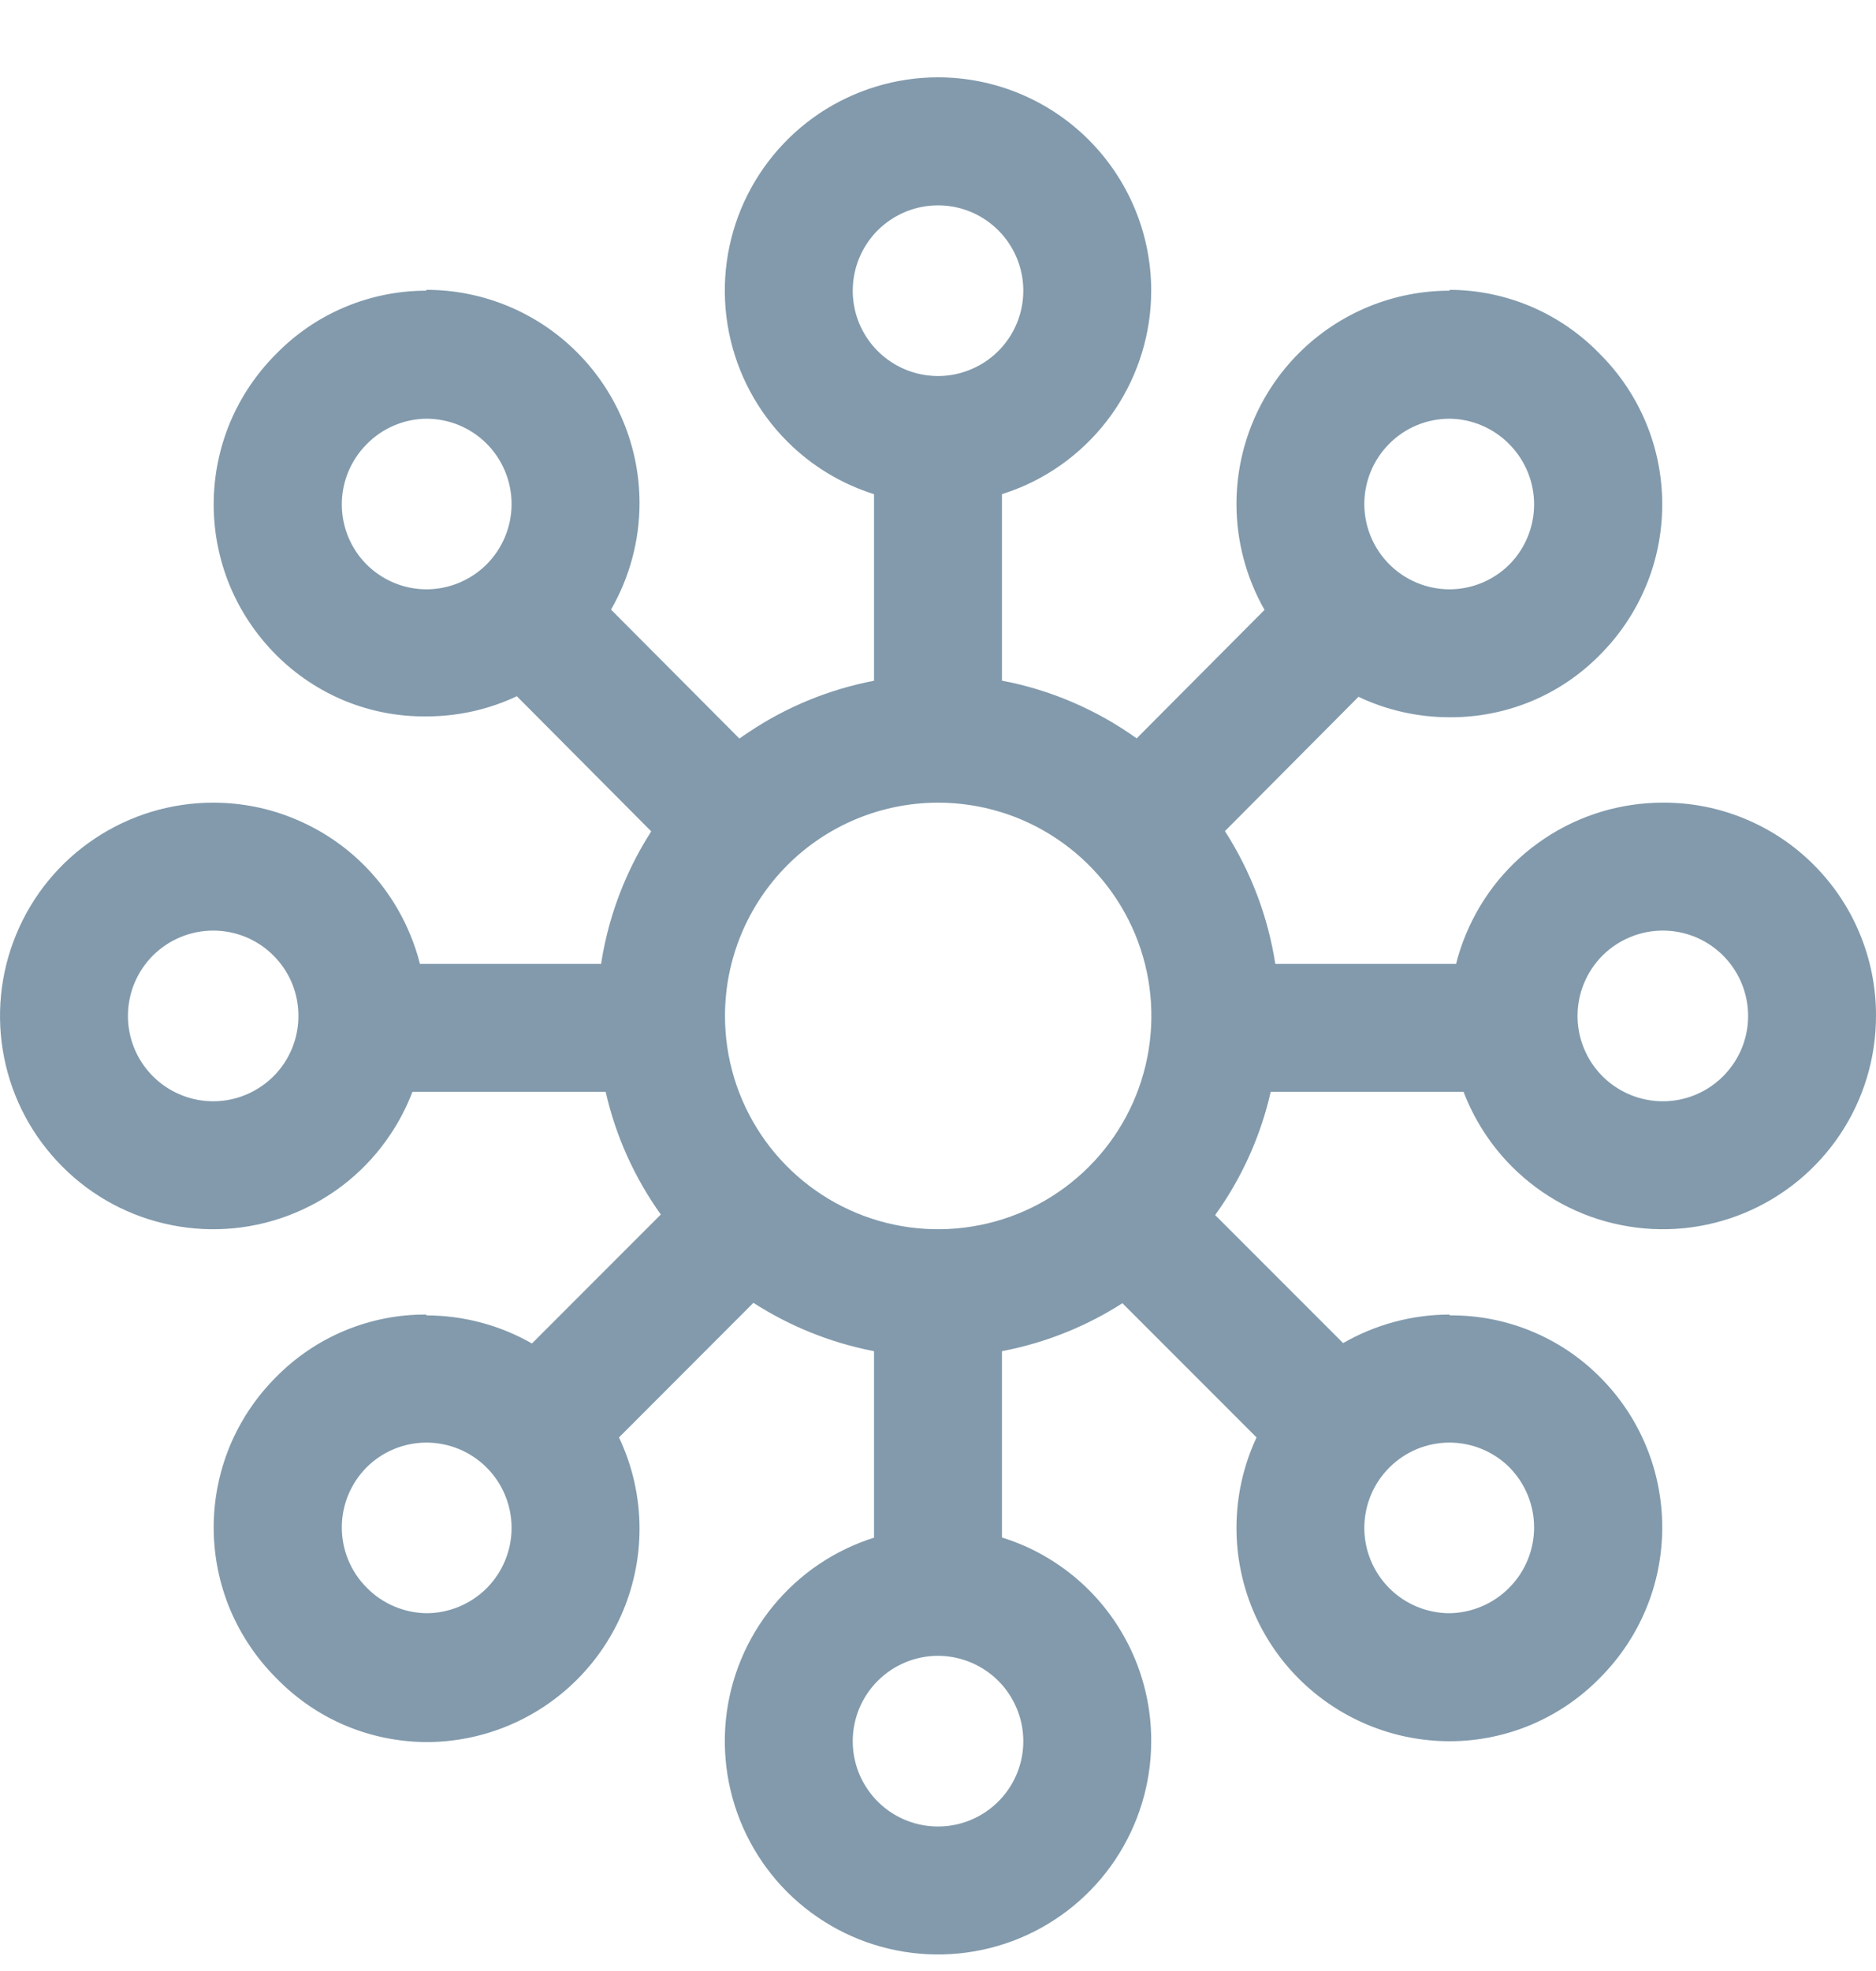 <svg width="20" height="21" viewBox="0 0 20 21" fill="none" xmlns="http://www.w3.org/2000/svg">
<path fill-rule="evenodd" clip-rule="evenodd" d="M10 2.188C10.18 2.188 10.356 2.241 10.505 2.341C10.655 2.441 10.771 2.583 10.84 2.749C10.909 2.915 10.927 3.098 10.892 3.274C10.857 3.451 10.77 3.613 10.643 3.74C10.516 3.867 10.354 3.953 10.177 3.989C10.001 4.024 9.818 4.006 9.652 3.937C9.486 3.868 9.344 3.752 9.244 3.602C9.144 3.453 9.091 3.277 9.091 3.097C9.091 2.856 9.187 2.625 9.357 2.454C9.528 2.284 9.759 2.188 10 2.188ZM10 0.824C9.551 0.824 9.111 0.958 8.737 1.207C8.364 1.457 8.072 1.812 7.9 2.227C7.728 2.643 7.683 3.099 7.771 3.54C7.859 3.981 8.075 4.386 8.393 4.704C8.653 4.964 8.97 5.156 9.318 5.265V7.253C8.843 7.344 8.388 7.529 7.982 7.801C7.948 7.823 7.915 7.846 7.883 7.869L6.514 6.495C6.711 6.153 6.818 5.762 6.818 5.361C6.818 4.758 6.578 4.18 6.152 3.754C5.726 3.327 5.148 3.088 4.545 3.088V3.097C4.247 3.097 3.952 3.156 3.677 3.272C3.402 3.387 3.153 3.557 2.945 3.77C2.734 3.98 2.566 4.23 2.451 4.505C2.337 4.781 2.278 5.076 2.278 5.374C2.278 5.672 2.337 5.968 2.451 6.243C2.566 6.518 2.734 6.768 2.945 6.979C3.155 7.189 3.404 7.355 3.679 7.468C3.954 7.58 4.248 7.636 4.545 7.633C4.882 7.633 5.211 7.559 5.51 7.418L6.943 8.858C6.826 9.039 6.726 9.231 6.642 9.433C6.53 9.703 6.452 9.984 6.408 10.27H4.477C4.45 10.162 4.415 10.057 4.372 9.955C4.258 9.679 4.091 9.428 3.88 9.217C3.669 9.006 3.418 8.839 3.142 8.725C2.867 8.61 2.571 8.552 2.273 8.552C1.823 8.552 1.384 8.685 1.01 8.935C0.636 9.184 0.345 9.539 0.173 9.955C0.001 10.37 -0.044 10.827 0.044 11.268C0.131 11.709 0.348 12.113 0.666 12.431C0.983 12.749 1.388 12.966 1.829 13.053C2.27 13.141 2.727 13.096 3.142 12.924C3.558 12.752 3.913 12.461 4.162 12.087C4.258 11.944 4.336 11.792 4.397 11.633H6.457C6.564 12.105 6.765 12.549 7.045 12.94L5.671 14.314C5.331 14.12 4.943 14.015 4.545 14.015V14.006C4.247 14.004 3.953 14.062 3.678 14.176C3.403 14.29 3.154 14.458 2.945 14.67C2.734 14.88 2.566 15.13 2.451 15.405C2.337 15.681 2.278 15.976 2.278 16.274C2.278 16.572 2.337 16.868 2.451 17.143C2.566 17.418 2.734 17.668 2.945 17.879C3.153 18.093 3.401 18.265 3.676 18.382C3.951 18.499 4.246 18.559 4.545 18.561C5.148 18.561 5.726 18.321 6.152 17.895C6.578 17.469 6.818 16.891 6.818 16.288C6.818 15.948 6.742 15.616 6.599 15.315L8.032 13.881C8.415 14.127 8.842 14.301 9.292 14.391L9.318 14.396V16.383C9.113 16.448 8.918 16.541 8.737 16.662C8.364 16.912 8.072 17.267 7.9 17.682C7.728 18.097 7.683 18.554 7.771 18.995C7.859 19.436 8.075 19.841 8.393 20.159C8.711 20.476 9.116 20.693 9.557 20.78C9.997 20.868 10.454 20.823 10.87 20.651C11.285 20.479 11.64 20.188 11.89 19.814C12.139 19.44 12.273 19.001 12.273 18.552C12.274 18.253 12.216 17.957 12.102 17.68C11.988 17.404 11.821 17.153 11.61 16.942C11.398 16.73 11.147 16.563 10.871 16.449C10.809 16.424 10.746 16.401 10.682 16.381V14.396C10.924 14.35 11.163 14.279 11.393 14.184C11.594 14.101 11.785 14.001 11.966 13.885L13.396 15.315C13.256 15.614 13.182 15.943 13.182 16.279C13.182 16.881 13.421 17.46 13.847 17.886C14.274 18.312 14.852 18.552 15.455 18.552C15.753 18.552 16.048 18.492 16.322 18.377C16.597 18.261 16.846 18.092 17.055 17.879C17.266 17.668 17.434 17.418 17.548 17.143C17.663 16.868 17.721 16.572 17.721 16.274C17.721 15.976 17.663 15.681 17.548 15.405C17.434 15.13 17.266 14.88 17.055 14.67C16.845 14.459 16.595 14.293 16.321 14.181C16.046 14.068 15.751 14.012 15.455 14.015V14.006C15.053 14.006 14.662 14.113 14.319 14.31L12.955 12.946C12.979 12.912 13.002 12.879 13.025 12.845C13.273 12.474 13.449 12.063 13.547 11.633H15.603C15.717 11.931 15.893 12.204 16.12 12.431C16.438 12.749 16.843 12.966 17.284 13.053C17.725 13.141 18.182 13.096 18.597 12.924C19.012 12.752 19.367 12.461 19.617 12.087C19.867 11.713 20 11.274 20 10.824C20.001 10.525 19.943 10.229 19.829 9.953C19.716 9.677 19.548 9.426 19.337 9.215C19.126 9.003 18.875 8.836 18.598 8.722C18.322 8.608 18.026 8.55 17.727 8.552C17.278 8.552 16.838 8.685 16.465 8.935C16.091 9.184 15.8 9.539 15.628 9.955C15.585 10.057 15.55 10.163 15.523 10.27H13.596C13.518 9.765 13.334 9.283 13.059 8.855L14.483 7.424C14.784 7.567 15.115 7.642 15.455 7.642C15.752 7.644 16.047 7.586 16.322 7.473C16.597 7.359 16.846 7.191 17.055 6.979C17.266 6.768 17.434 6.518 17.548 6.243C17.663 5.968 17.721 5.672 17.721 5.374C17.721 5.076 17.663 4.781 17.548 4.505C17.434 4.23 17.266 3.98 17.055 3.77C16.847 3.555 16.598 3.384 16.324 3.267C16.049 3.15 15.753 3.089 15.455 3.088V3.097C14.852 3.097 14.274 3.336 13.847 3.763C13.421 4.189 13.182 4.767 13.182 5.37C13.182 5.769 13.287 6.157 13.481 6.498L12.118 7.867C11.689 7.56 11.199 7.35 10.682 7.252V5.265C10.745 5.245 10.808 5.222 10.87 5.197C11.285 5.025 11.64 4.733 11.89 4.36C12.139 3.986 12.273 3.546 12.273 3.097C12.273 2.494 12.033 1.916 11.607 1.49C11.181 1.064 10.603 0.824 10 0.824ZM10 17.642C10.18 17.642 10.356 17.696 10.505 17.796C10.655 17.895 10.771 18.038 10.84 18.204C10.909 18.37 10.927 18.552 10.892 18.729C10.857 18.905 10.77 19.067 10.643 19.194C10.516 19.321 10.354 19.408 10.177 19.443C10.001 19.478 9.818 19.46 9.652 19.391C9.486 19.323 9.344 19.206 9.244 19.056C9.144 18.907 9.091 18.731 9.091 18.552C9.091 18.31 9.187 18.079 9.357 17.909C9.528 17.738 9.759 17.642 10 17.642ZM18.232 10.068C18.083 9.968 17.907 9.915 17.727 9.915C17.486 9.915 17.255 10.011 17.084 10.181C16.914 10.352 16.818 10.583 16.818 10.824C16.818 11.004 16.872 11.18 16.971 11.329C17.071 11.479 17.213 11.595 17.379 11.664C17.546 11.733 17.728 11.751 17.905 11.716C18.081 11.681 18.243 11.594 18.37 11.467C18.497 11.34 18.584 11.178 18.619 11.002C18.654 10.825 18.636 10.642 18.567 10.476C18.498 10.31 18.382 10.168 18.232 10.068ZM2.273 9.915C2.453 9.915 2.628 9.968 2.778 10.068C2.927 10.168 3.044 10.31 3.113 10.476C3.181 10.642 3.199 10.825 3.164 11.002C3.129 11.178 3.043 11.34 2.916 11.467C2.788 11.594 2.626 11.681 2.45 11.716C2.274 11.751 2.091 11.733 1.925 11.664C1.759 11.595 1.617 11.479 1.517 11.329C1.417 11.18 1.364 11.004 1.364 10.824C1.364 10.583 1.459 10.352 1.63 10.181C1.8 10.011 2.032 9.915 2.273 9.915ZM16.091 15.633C15.922 15.465 15.693 15.371 15.455 15.37C15.213 15.37 14.982 15.465 14.812 15.636C14.641 15.806 14.545 16.038 14.545 16.279C14.545 16.52 14.641 16.751 14.812 16.922C14.982 17.092 15.213 17.188 15.455 17.188C15.694 17.184 15.923 17.086 16.091 16.915C16.26 16.745 16.355 16.514 16.355 16.274C16.355 16.034 16.26 15.804 16.091 15.633ZM4.545 4.461C4.786 4.461 5.017 4.556 5.188 4.727C5.358 4.897 5.454 5.129 5.454 5.37C5.454 5.611 5.358 5.842 5.188 6.013C5.017 6.183 4.786 6.279 4.545 6.279C4.306 6.278 4.078 6.183 3.909 6.015C3.739 5.845 3.644 5.614 3.644 5.374C3.644 5.134 3.739 4.904 3.909 4.733C4.076 4.562 4.305 4.464 4.545 4.461ZM5.188 15.636C5.017 15.465 4.786 15.37 4.545 15.37C4.306 15.371 4.078 15.465 3.909 15.633C3.739 15.804 3.644 16.034 3.644 16.274C3.644 16.514 3.739 16.745 3.909 16.915C4.076 17.086 4.305 17.184 4.545 17.188C4.786 17.188 5.017 17.092 5.188 16.922C5.358 16.751 5.454 16.52 5.454 16.279C5.454 16.038 5.358 15.806 5.188 15.636ZM15.455 4.461C15.694 4.464 15.923 4.562 16.091 4.733C16.26 4.904 16.355 5.134 16.355 5.374C16.355 5.614 16.26 5.845 16.091 6.015C15.922 6.183 15.693 6.278 15.455 6.279C15.213 6.279 14.982 6.183 14.812 6.013C14.641 5.842 14.545 5.611 14.545 5.37C14.545 5.129 14.641 4.897 14.812 4.727C14.982 4.556 15.213 4.461 15.455 4.461ZM11.264 8.935C10.891 8.685 10.451 8.552 10.002 8.552C9.399 8.552 8.821 8.791 8.395 9.217C7.969 9.643 7.729 10.221 7.729 10.824C7.729 11.274 7.862 11.713 8.112 12.087C8.362 12.461 8.717 12.752 9.132 12.924C9.547 13.096 10.004 13.141 10.445 13.053C10.886 12.966 11.291 12.749 11.609 12.431C11.927 12.113 12.143 11.709 12.231 11.268C12.319 10.827 12.274 10.37 12.102 9.955C11.929 9.539 11.638 9.184 11.264 8.935Z" fill="#829AAC"/>
</svg>
